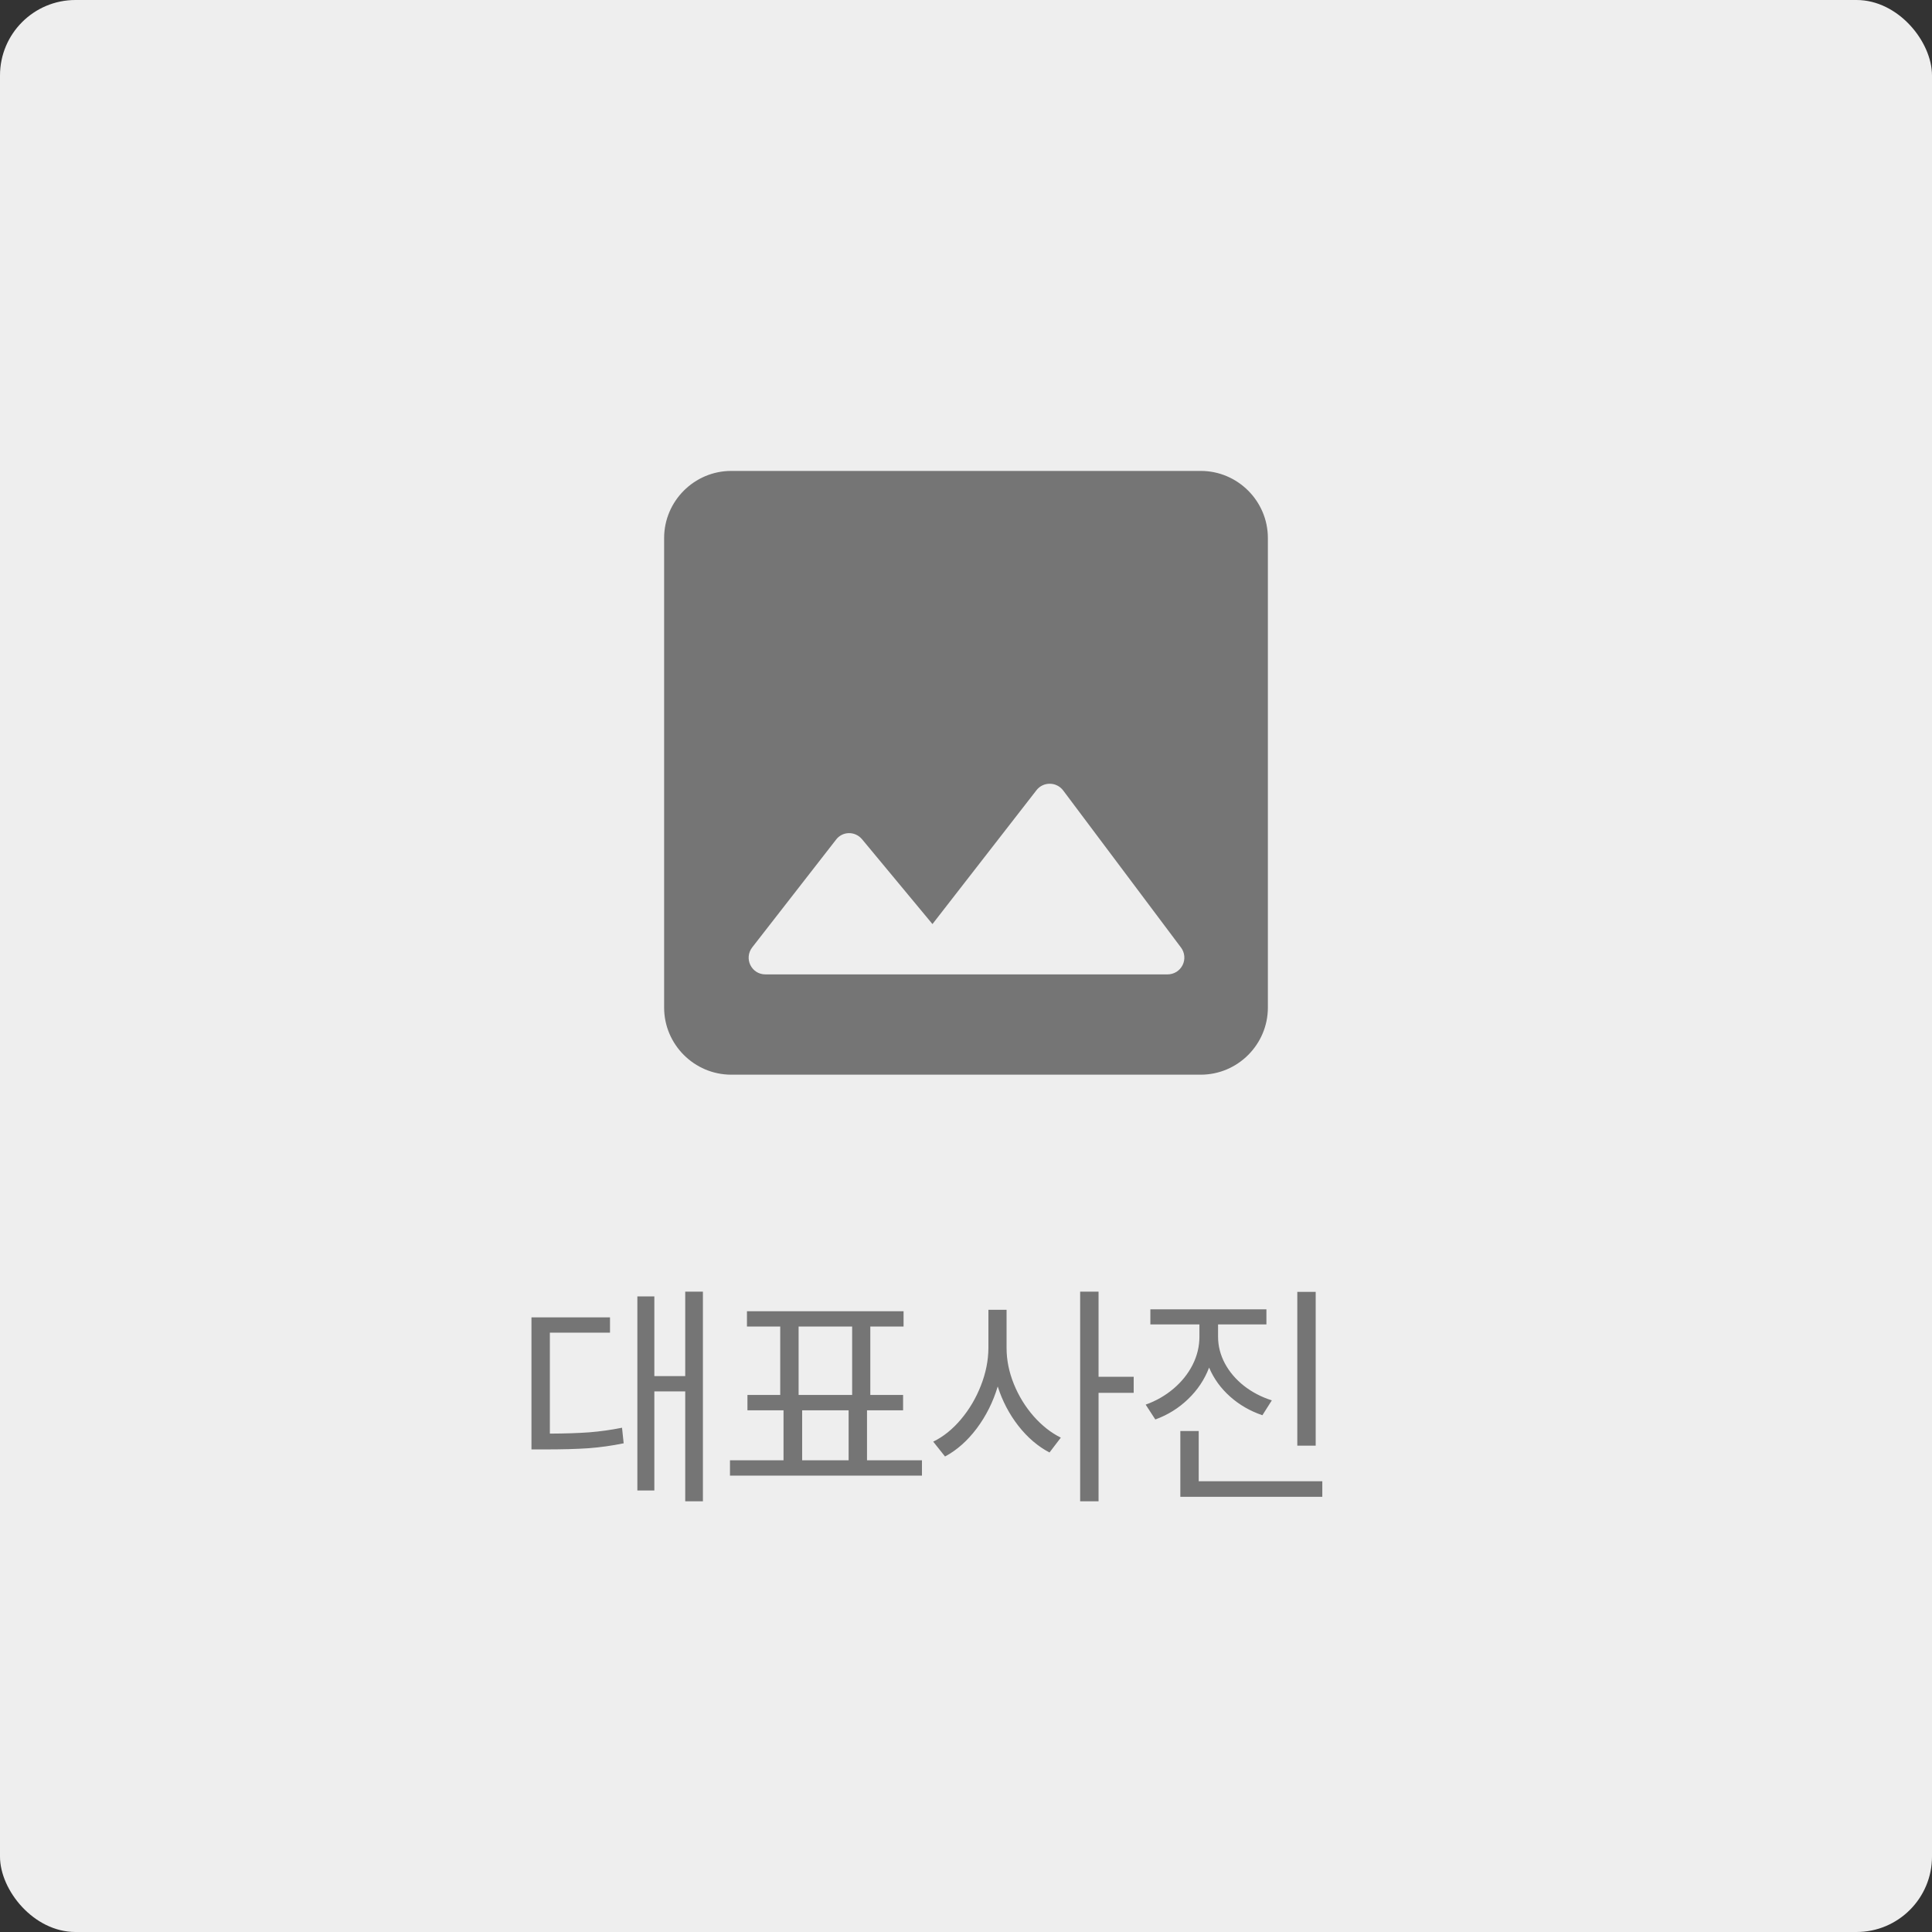 <svg width="128" height="128" viewBox="0 0 128 128" fill="none" xmlns="http://www.w3.org/2000/svg">
<rect x="0" y="0" width="128" height="128" fill="#333333" stroke="none"/>
<rect width="128" height="128" rx="5" fill="#EEEEEE"/>
<path d="M84 66.756V35.645C84 33.2 82 31.2 79.556 31.2H48.444C46 31.2 44 33.2 44 35.645V66.756C44 69.2 46 71.2 48.444 71.2H79.556C82 71.2 84 69.2 84 66.756ZM57.111 55.6L61.778 61.222L68.667 52.356C69.111 51.778 70 51.778 70.444 52.378L78.244 62.778C78.368 62.943 78.444 63.139 78.462 63.345C78.481 63.55 78.442 63.757 78.349 63.941C78.257 64.126 78.115 64.281 77.94 64.39C77.764 64.498 77.562 64.556 77.356 64.556H50.711C49.778 64.556 49.267 63.489 49.844 62.756L55.378 55.645C55.8 55.067 56.644 55.045 57.111 55.6Z" fill="#757575"/>
<path d="M46.57 99.466H45.398V92.185H43.352V98.747H42.227V85.888H43.352V91.169H45.398V85.575H46.57V99.466ZM40.414 88.294H36.43V94.981C37.456 94.976 38.325 94.948 39.039 94.895C39.758 94.838 40.482 94.737 41.211 94.591L41.32 95.622C40.529 95.784 39.747 95.893 38.977 95.95C38.211 96.002 37.253 96.028 36.102 96.028H35.211V87.278H40.414V88.294ZM61.082 97.763H48.363V96.747H51.91V93.435H49.52V92.419H51.692V87.888H49.488V86.872H59.863V87.888H57.66V92.419H59.832V93.435H57.442V96.747H61.082V97.763ZM56.457 92.419V87.888H52.91V92.419H56.457ZM56.223 96.747V93.435H53.145V96.747H56.223ZM66.688 89.31C66.688 90.106 66.849 90.903 67.172 91.7C67.495 92.492 67.93 93.2 68.477 93.825C69.029 94.45 69.63 94.924 70.282 95.247L69.532 96.231C68.766 95.83 68.078 95.242 67.469 94.466C66.865 93.69 66.409 92.82 66.102 91.856C65.795 92.882 65.331 93.81 64.711 94.638C64.091 95.461 63.391 96.08 62.61 96.497L61.828 95.513C62.5 95.185 63.112 94.692 63.664 94.036C64.222 93.375 64.662 92.63 64.985 91.802C65.313 90.968 65.48 90.138 65.485 89.31V86.778H66.688V89.31ZM72.782 91.216H75.11V92.278H72.782V99.466H71.563V85.575H72.782V91.216ZM80.7 88.56C80.7 89.174 80.851 89.765 81.153 90.333C81.455 90.895 81.877 91.39 82.418 91.817C82.96 92.239 83.575 92.56 84.262 92.778L83.637 93.763C82.825 93.487 82.111 93.075 81.497 92.528C80.882 91.981 80.418 91.341 80.106 90.606C79.804 91.398 79.34 92.093 78.715 92.692C78.096 93.291 77.372 93.742 76.543 94.044L75.903 93.06C76.59 92.815 77.205 92.463 77.747 92.005C78.288 91.546 78.71 91.02 79.012 90.427C79.314 89.828 79.465 89.205 79.465 88.56V87.747H76.215V86.747H83.903V87.747H80.7V88.56ZM87.168 95.778H85.95V85.591H87.168V95.778ZM87.606 99.169H78.2V94.81H79.418V98.138H87.606V99.169Z" fill="#757575"/>
</svg>
